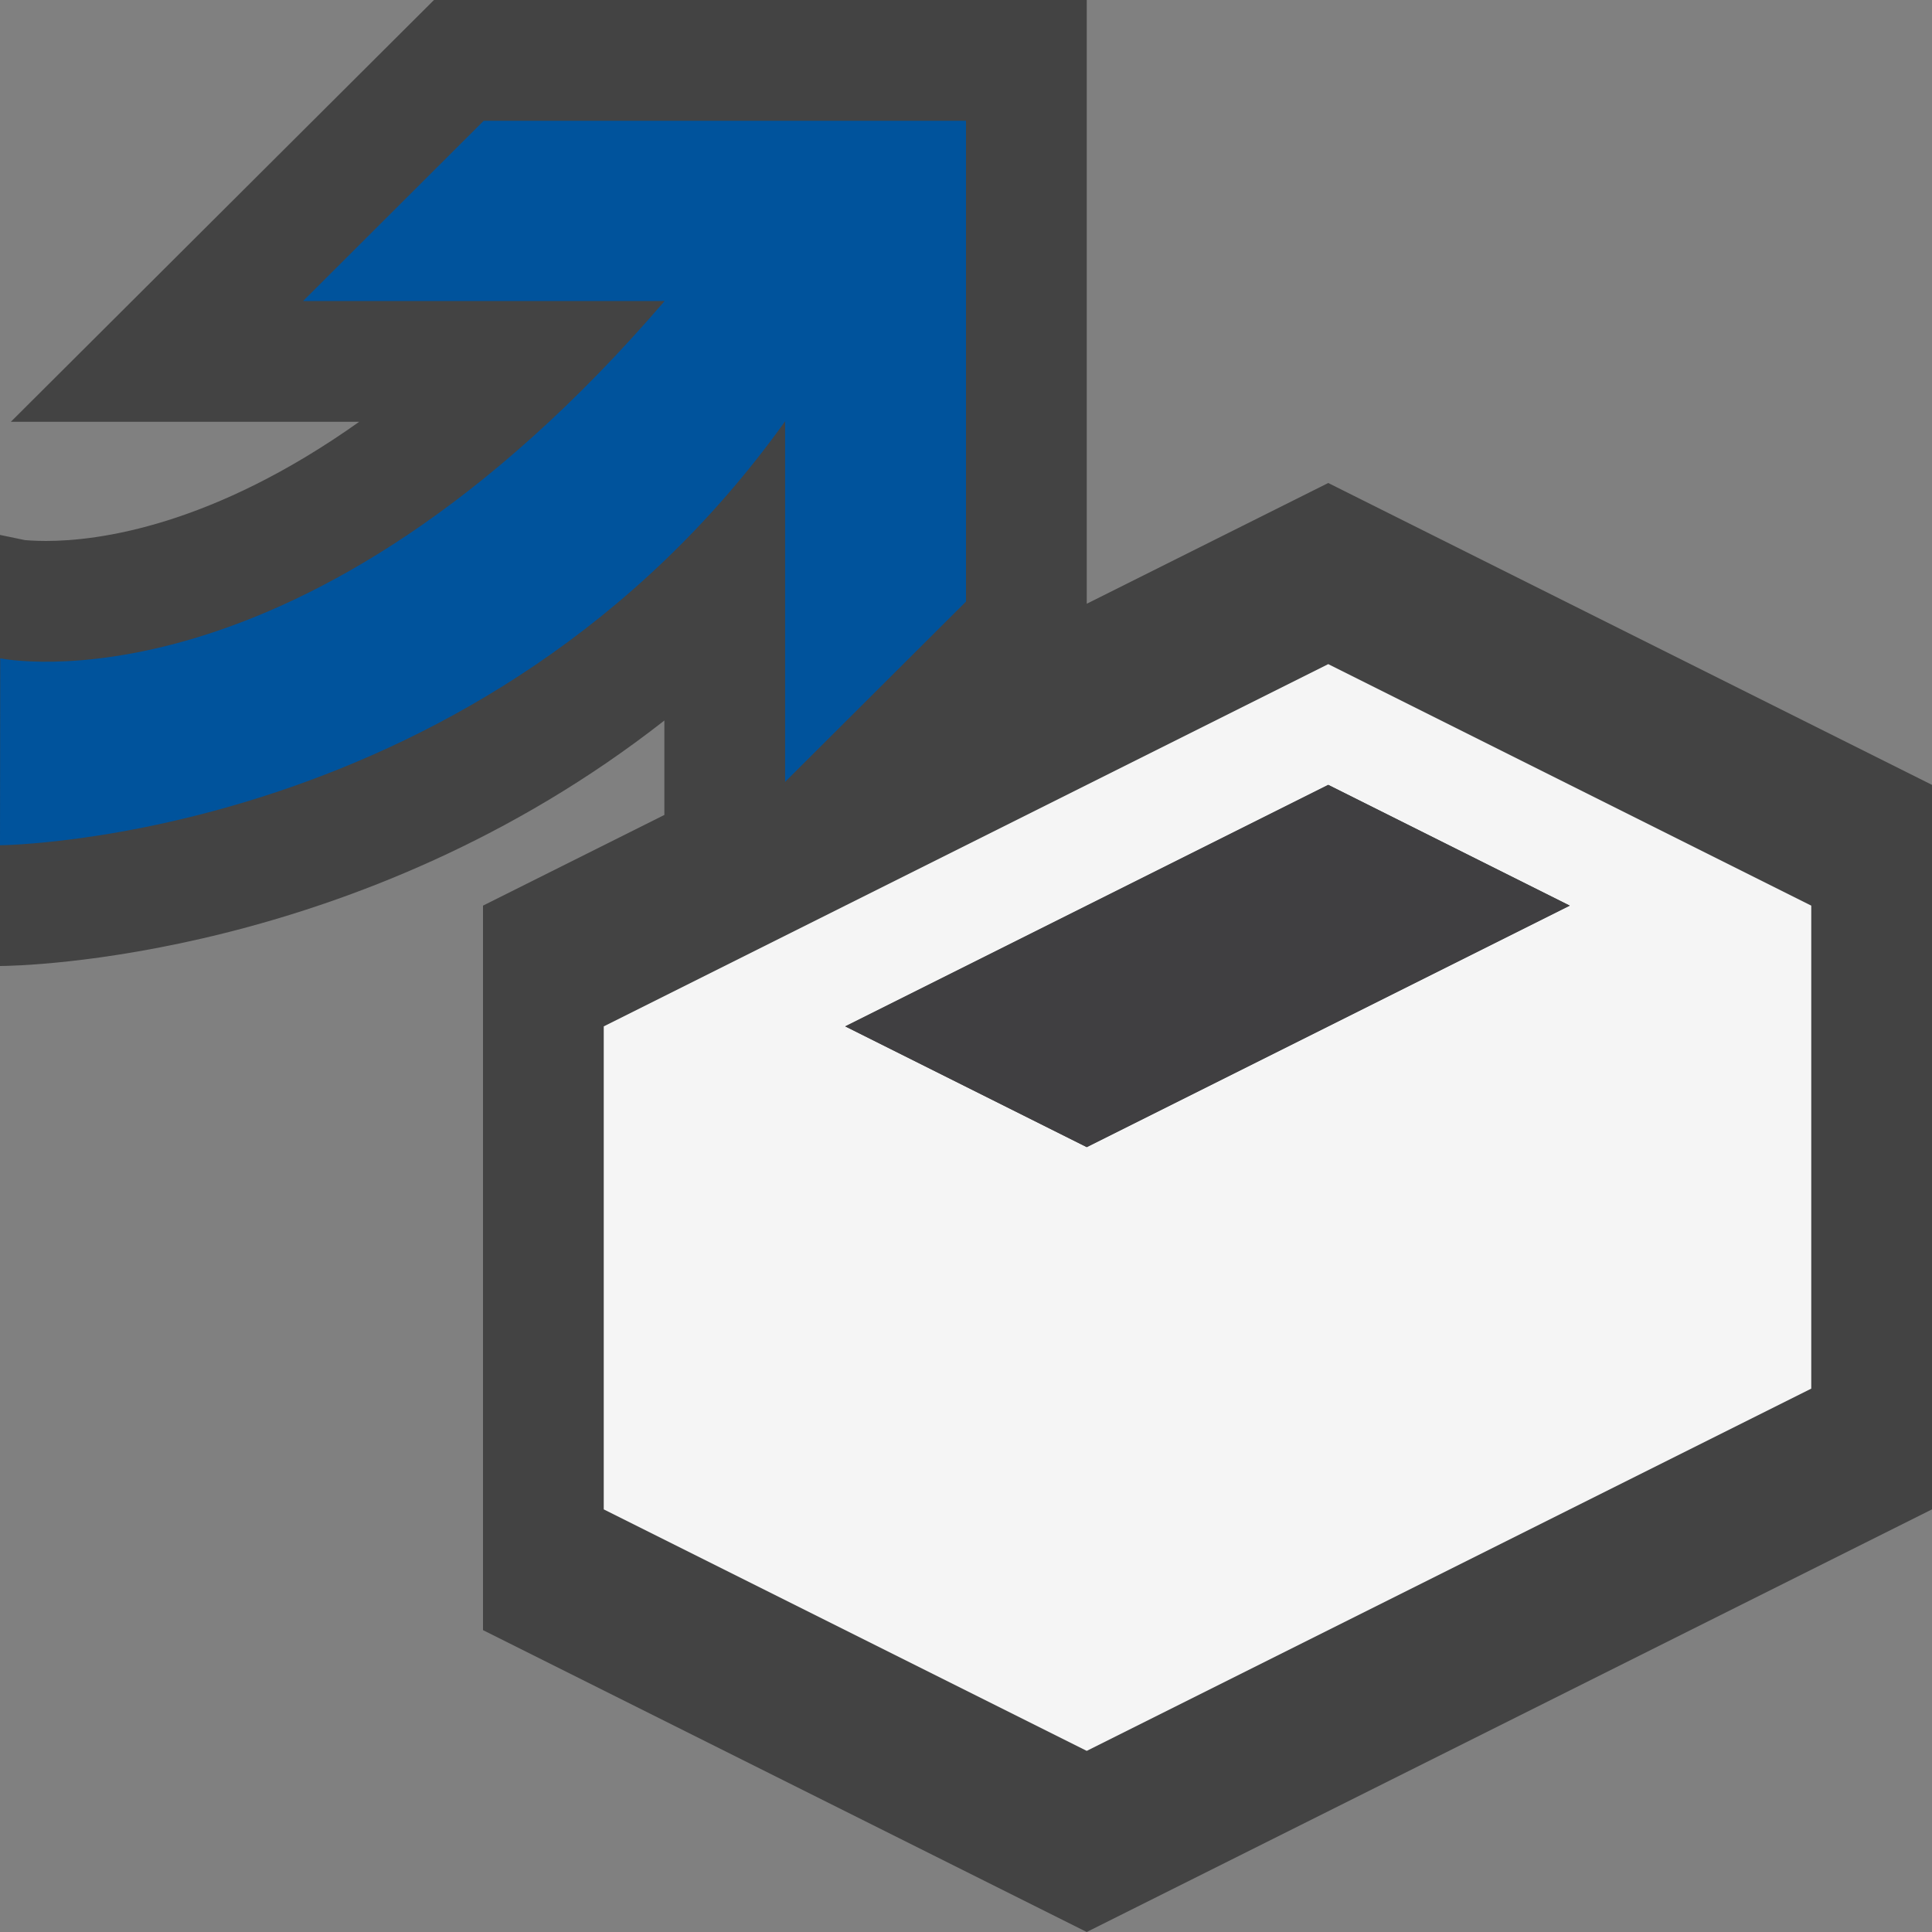 <svg xmlns="http://www.w3.org/2000/svg" viewBox="0 0 16 16"><rect x="0" y="0" width="16" height="16" fill="#808080" stroke="none"/><style>.st0{opacity:0}.st0,.st1{fill:#434343}.st2{fill:#f5f5f5}.st3{fill:#00539c}.st4{fill:#403F41}</style><g id="outline"><path class="st0" d="M0 0h16v16H0z"/><path class="st1" d="M11 4L9 5V0H3.594L.09 3.493h2.885C1.758 4.357.816 4.48.381 4.48c-.102 0-.17-.007-.174-.007L0 4.43V8h.006c.148-.001 2.963-.048 5.496-2.033v.782L4 7.5v6L9 16l7-3.5v-6L11 4z"/></g><path class="st2" d="M11 5.5l-6 3v4l4 2 6-3v-4l-4-2zm-2 4l-2-1 4-2 2 1-4 2z" id="icon_x5F_bg"/><path class="st3" d="M5.504 2.493H2.51L4.006 1H8v3.982L6.502 6.475V3.489C4.006 6.973 0 7 0 7l.002-1.548s2.508.526 5.502-2.959z" id="color_x5F_action"/><path class="st4" d="M7 8.5l2 1 4-2-2-1z" id="icon_x5F_fg"/></svg>